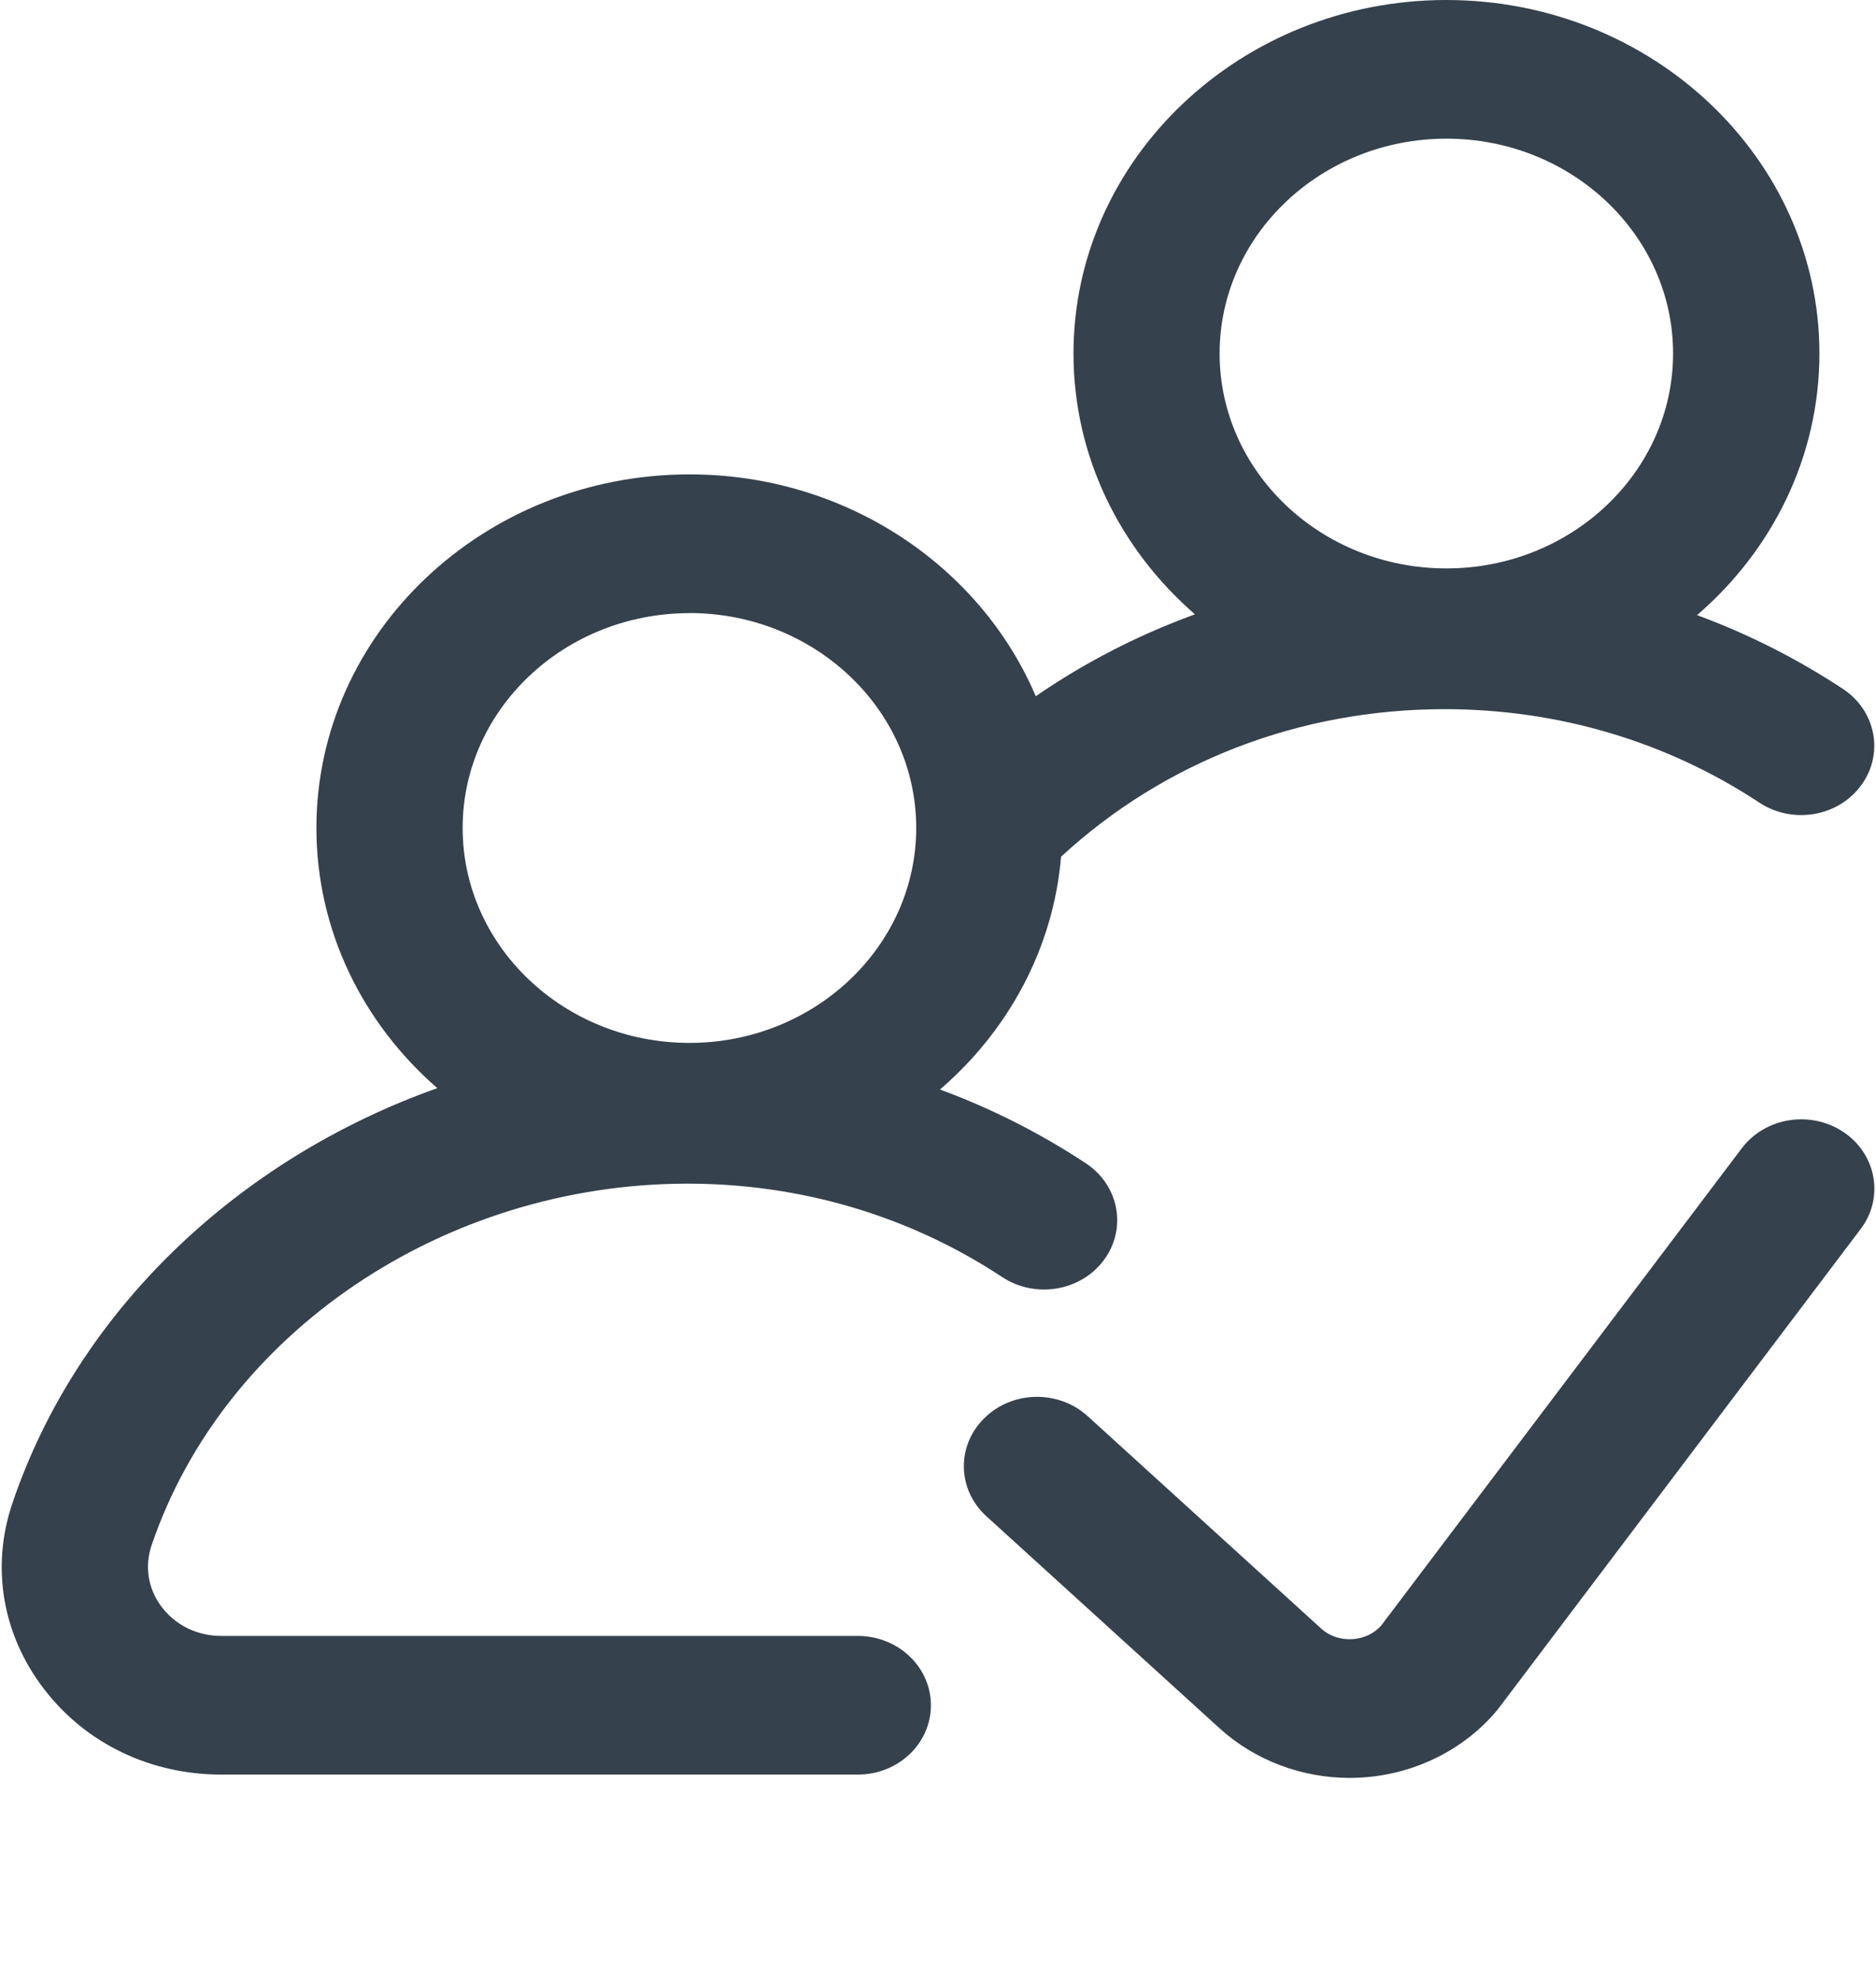 <svg xmlns="http://www.w3.org/2000/svg" width="18" height="19" viewBox="0 0 18 19">
    <g fill="#35414D">
        <path d="M8.23 15.691H2.122c-.227 0-.433-.1-.567-.273-.134-.174-.17-.39-.101-.595.694-2.044 2.81-3.47 5.144-3.47 1.087 0 2.13.31 3.018.896.318.21.756.136.977-.165.222-.301.144-.716-.174-.926-.44-.29-.909-.527-1.4-.708.654-.563 1.087-1.35 1.162-2.233.991-.914 2.29-1.415 3.681-1.415 1.087 0 2.13.31 3.018.896.318.21.756.137.977-.165.222-.3.144-.715-.174-.925-.44-.29-.909-.527-1.4-.708.721-.621 1.174-1.516 1.174-2.51 0-1.869-1.606-3.39-3.58-3.39C11.906 0 10.3 1.521 10.3 3.391c0 .99.45 1.88 1.165 2.501-.097.036-.195.074-.291.114-.44.183-.852.408-1.236.672-.53-1.246-1.82-2.128-3.322-2.128-1.974 0-3.58 1.522-3.58 3.391 0 .987.447 1.876 1.16 2.496-1.904.676-3.448 2.128-4.076 3.978-.209.614-.098 1.265.303 1.786.4.522 1.02.82 1.701.82H8.23c.388 0 .702-.297.702-.665 0-.367-.314-.665-.702-.665zM13.878 1.33c1.2 0 2.175.924 2.175 2.06 0 1.137-.976 2.062-2.175 2.062-1.2 0-2.176-.925-2.176-2.061 0-1.137.976-2.061 2.176-2.061zM6.615 5.88c1.2 0 2.176.925 2.176 2.061 0 1.137-.977 2.062-2.176 2.062-1.2 0-2.176-.925-2.176-2.062 0-1.136.976-2.06 2.176-2.06z"/>
        <path d="M17.691 10.86c-.315-.213-.753-.145-.979.154l-3.46 4.578c-.094.104-.212.126-.276.13-.065.004-.192-.004-.3-.102l-2.24-2.037c-.28-.254-.724-.246-.992.02-.269.264-.26.685.02.94l2.242 2.038c.335.303.784.472 1.245.472.04 0 .079-.002.119-.004.502-.032.971-.263 1.286-.635l.024-.03 3.473-4.596c.226-.298.153-.714-.162-.928z"/>
    </g>
</svg>
